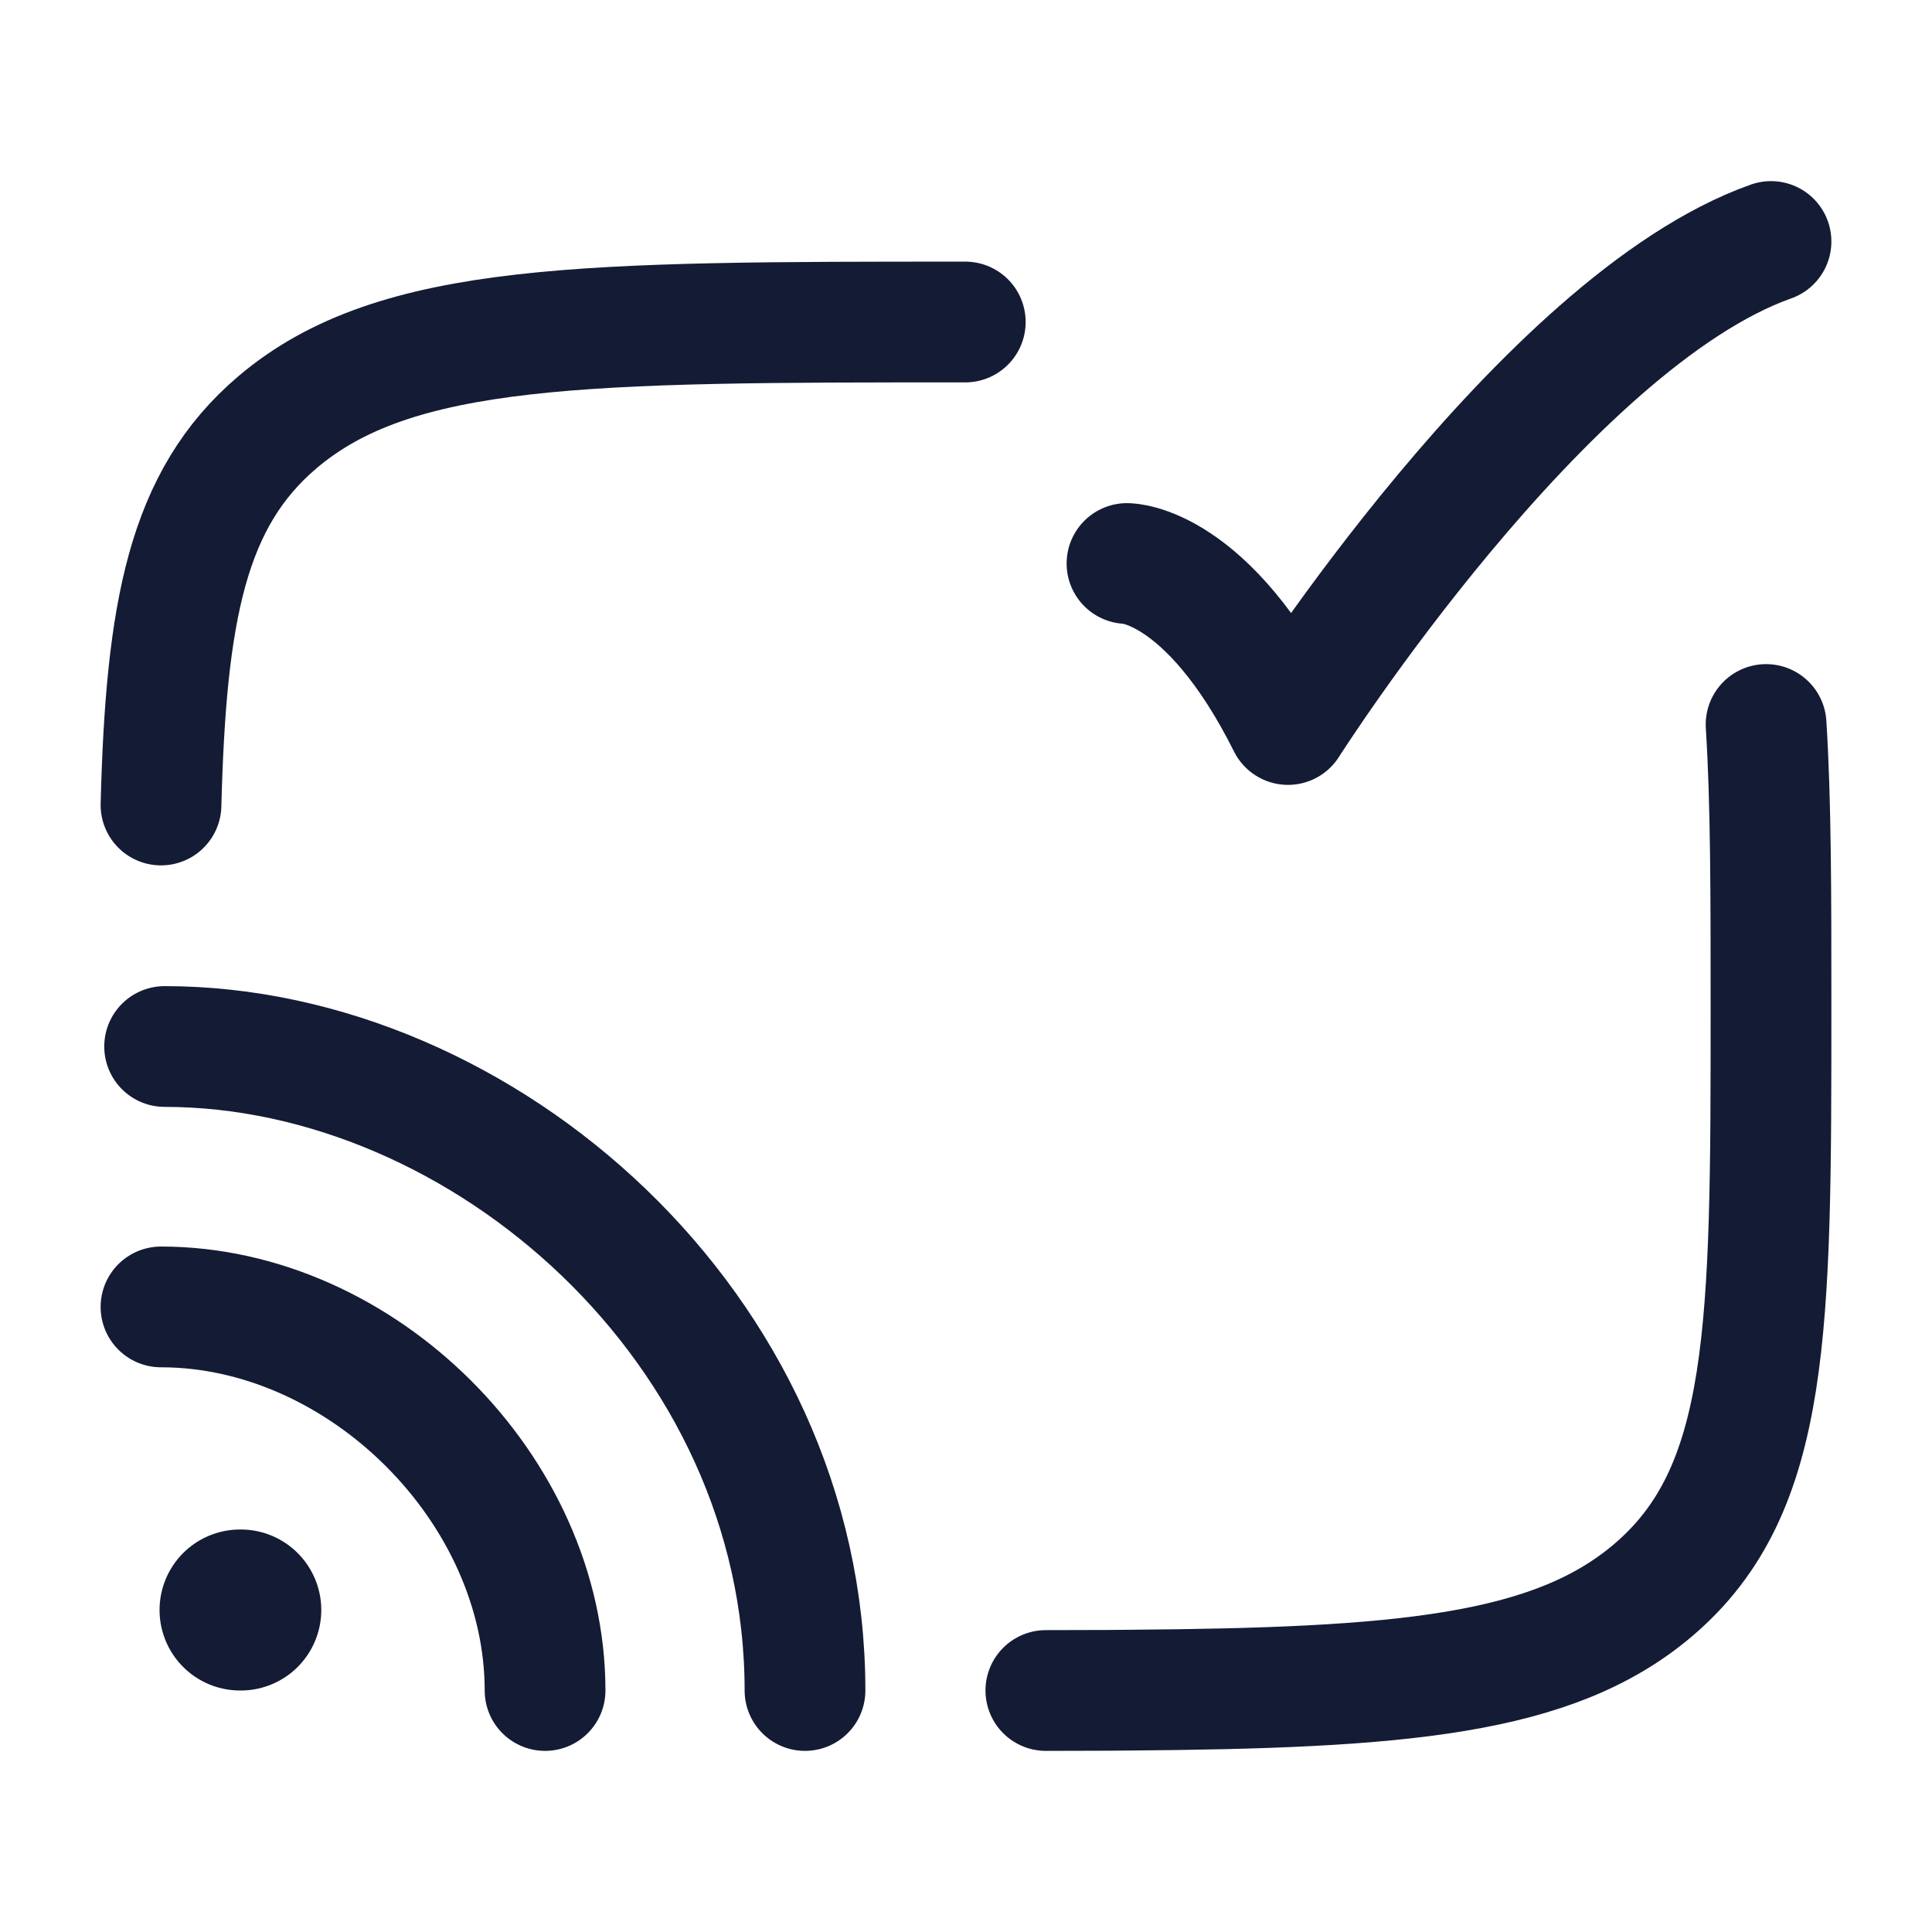 <?xml version="1.0"?>
<svg xmlns="http://www.w3.org/2000/svg" width="24" height="24" viewBox="0 0 24 24" fill="none" data-category="wifi" data-tags="rss-connected-01" data-set="Stroke" data-type="Rounded">
<path d="M12.992 21C13.712 21 13.992 20.996 13.992 20.996C17.409 20.971 19.292 20.81 20.534 19.755C22 18.51 22 16.507 22 12.5C22 11.109 22 9.96 21.939 9M11.991 4C7.272 4 4.913 4 3.447 5.245C2.324 6.198 2.062 7.597 2 10" stroke="#141B34" stroke-width="1.5" stroke-linecap="round" stroke-linejoin="round"/>
<path d="M14 7C14 7 15 7 16 9C16 9 19.177 4 22 3" stroke="#141B34" stroke-width="1.5" stroke-linecap="round" stroke-linejoin="round"/>
<path d="M2.982 20H2.991" stroke="#141B34" stroke-width="2" stroke-linecap="round" stroke-linejoin="round"/>
<path d="M2 16.235C4.493 16.235 6.771 18.5 6.771 21M10 21C10 16.5 5.995 13 2.045 13" stroke="#141B34" stroke-width="1.5" stroke-linecap="round"/>
</svg>
